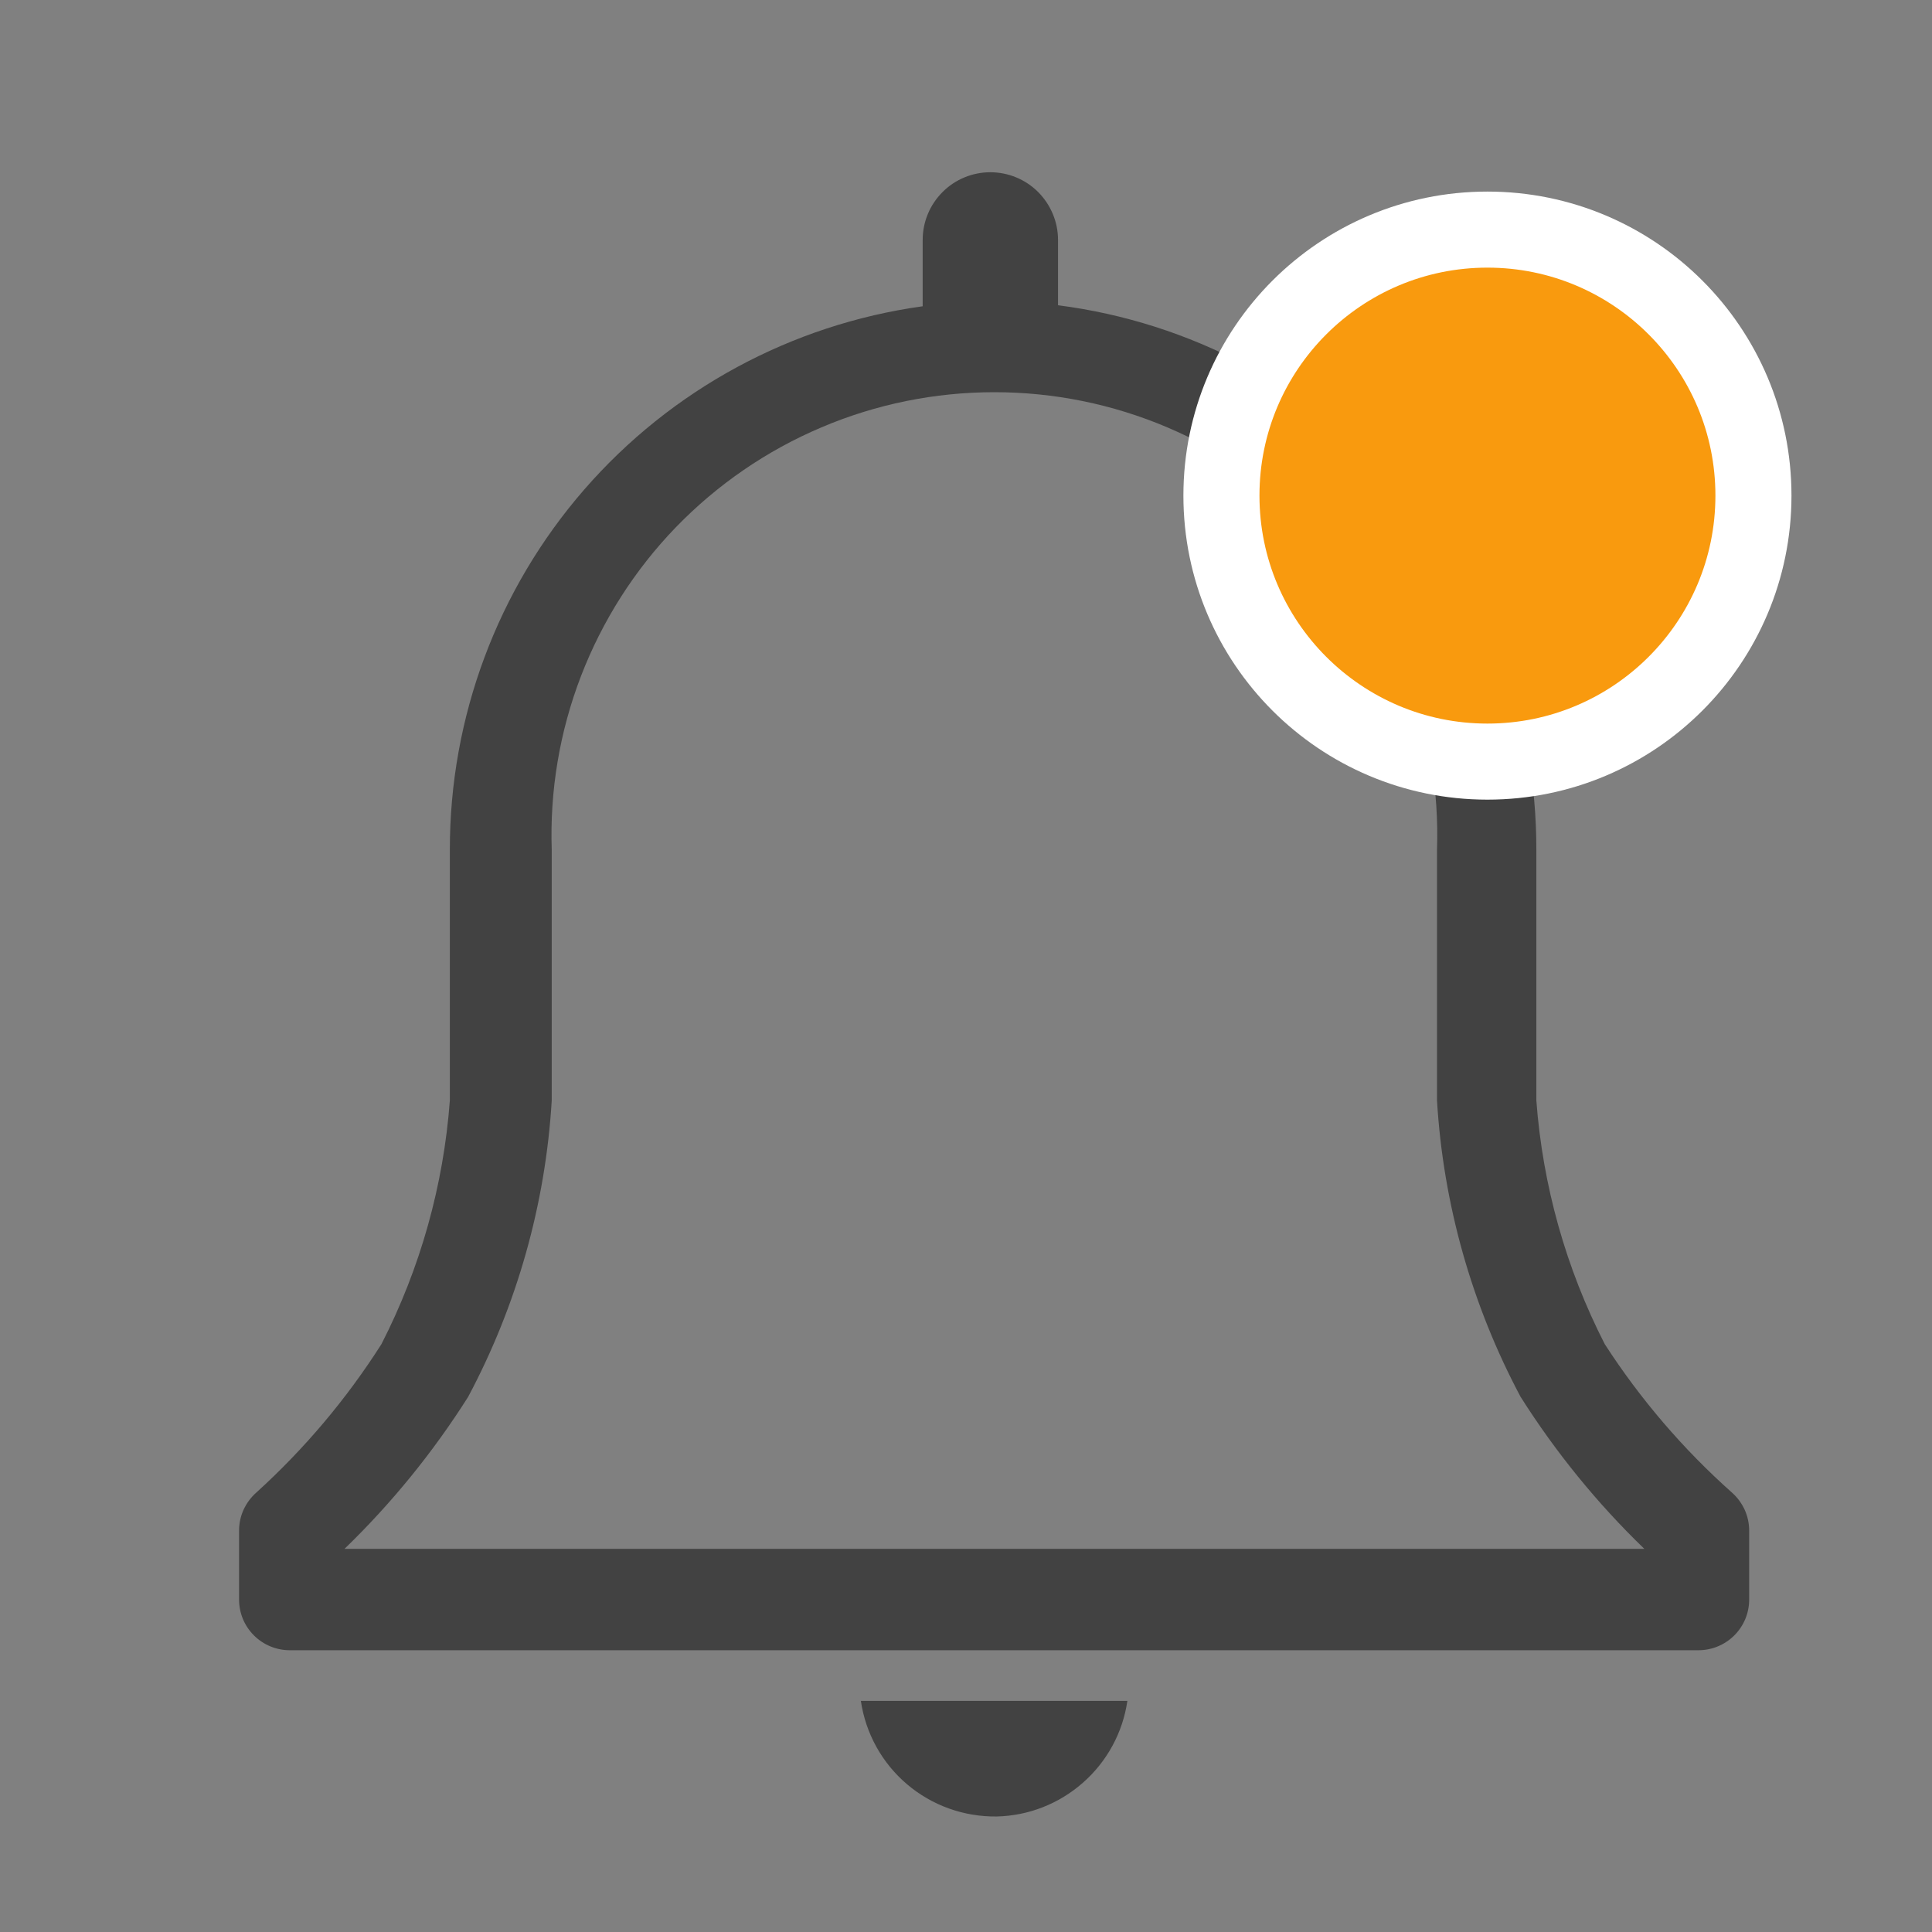 <svg width="19" height="19" viewBox="0 0 19 19" fill="none" xmlns="http://www.w3.org/2000/svg">
<rect x="0" y="0" width="19" height="19" fill="#808080" stroke="none"/>
<path d="M17.033 14.679C16.552 14.251 16.131 13.759 15.782 13.219C15.4 12.473 15.171 11.658 15.109 10.822V8.36C15.112 7.047 14.636 5.778 13.77 4.791C12.903 3.805 11.707 3.169 10.405 3.002V2.359C10.405 2.183 10.334 2.014 10.21 1.889C10.085 1.764 9.916 1.694 9.739 1.694C9.563 1.694 9.393 1.764 9.269 1.889C9.144 2.014 9.074 2.183 9.074 2.359V3.012C7.783 3.191 6.601 3.831 5.746 4.814C4.891 5.797 4.422 7.057 4.424 8.36V10.822C4.362 11.658 4.133 12.473 3.751 13.219C3.408 13.758 2.994 14.249 2.52 14.679C2.467 14.726 2.425 14.783 2.395 14.848C2.366 14.912 2.351 14.982 2.351 15.053V15.73C2.351 15.863 2.403 15.989 2.497 16.083C2.59 16.176 2.717 16.229 2.849 16.229H16.704C16.836 16.229 16.963 16.176 17.056 16.083C17.15 15.989 17.202 15.863 17.202 15.73V15.053C17.202 14.982 17.187 14.912 17.158 14.848C17.128 14.783 17.086 14.726 17.033 14.679ZM3.388 15.232C3.851 14.784 4.259 14.282 4.604 13.737C5.084 12.836 5.365 11.841 5.426 10.822V8.36C5.406 7.776 5.504 7.194 5.714 6.648C5.924 6.103 6.241 5.605 6.647 5.185C7.054 4.765 7.54 4.431 8.078 4.203C8.616 3.974 9.195 3.857 9.779 3.857C10.363 3.857 10.942 3.974 11.48 4.203C12.018 4.431 12.504 4.765 12.911 5.185C13.317 5.605 13.634 6.103 13.844 6.648C14.054 7.194 14.152 7.776 14.132 8.36V10.822C14.193 11.841 14.474 12.836 14.954 13.737C15.299 14.282 15.707 14.784 16.171 15.232H3.388Z" fill="#424242"/>
<path d="M9.802 17.864C10.116 17.857 10.417 17.738 10.652 17.53C10.887 17.323 11.042 17.038 11.087 16.727H8.466C8.513 17.047 8.674 17.338 8.92 17.547C9.166 17.756 9.479 17.868 9.802 17.864V17.864Z" fill="#424242"/>
<circle cx="14.628" cy="4.874" r="2.616" fill="#F99A0E" stroke="white" stroke-width="0.748"/>
</svg>
